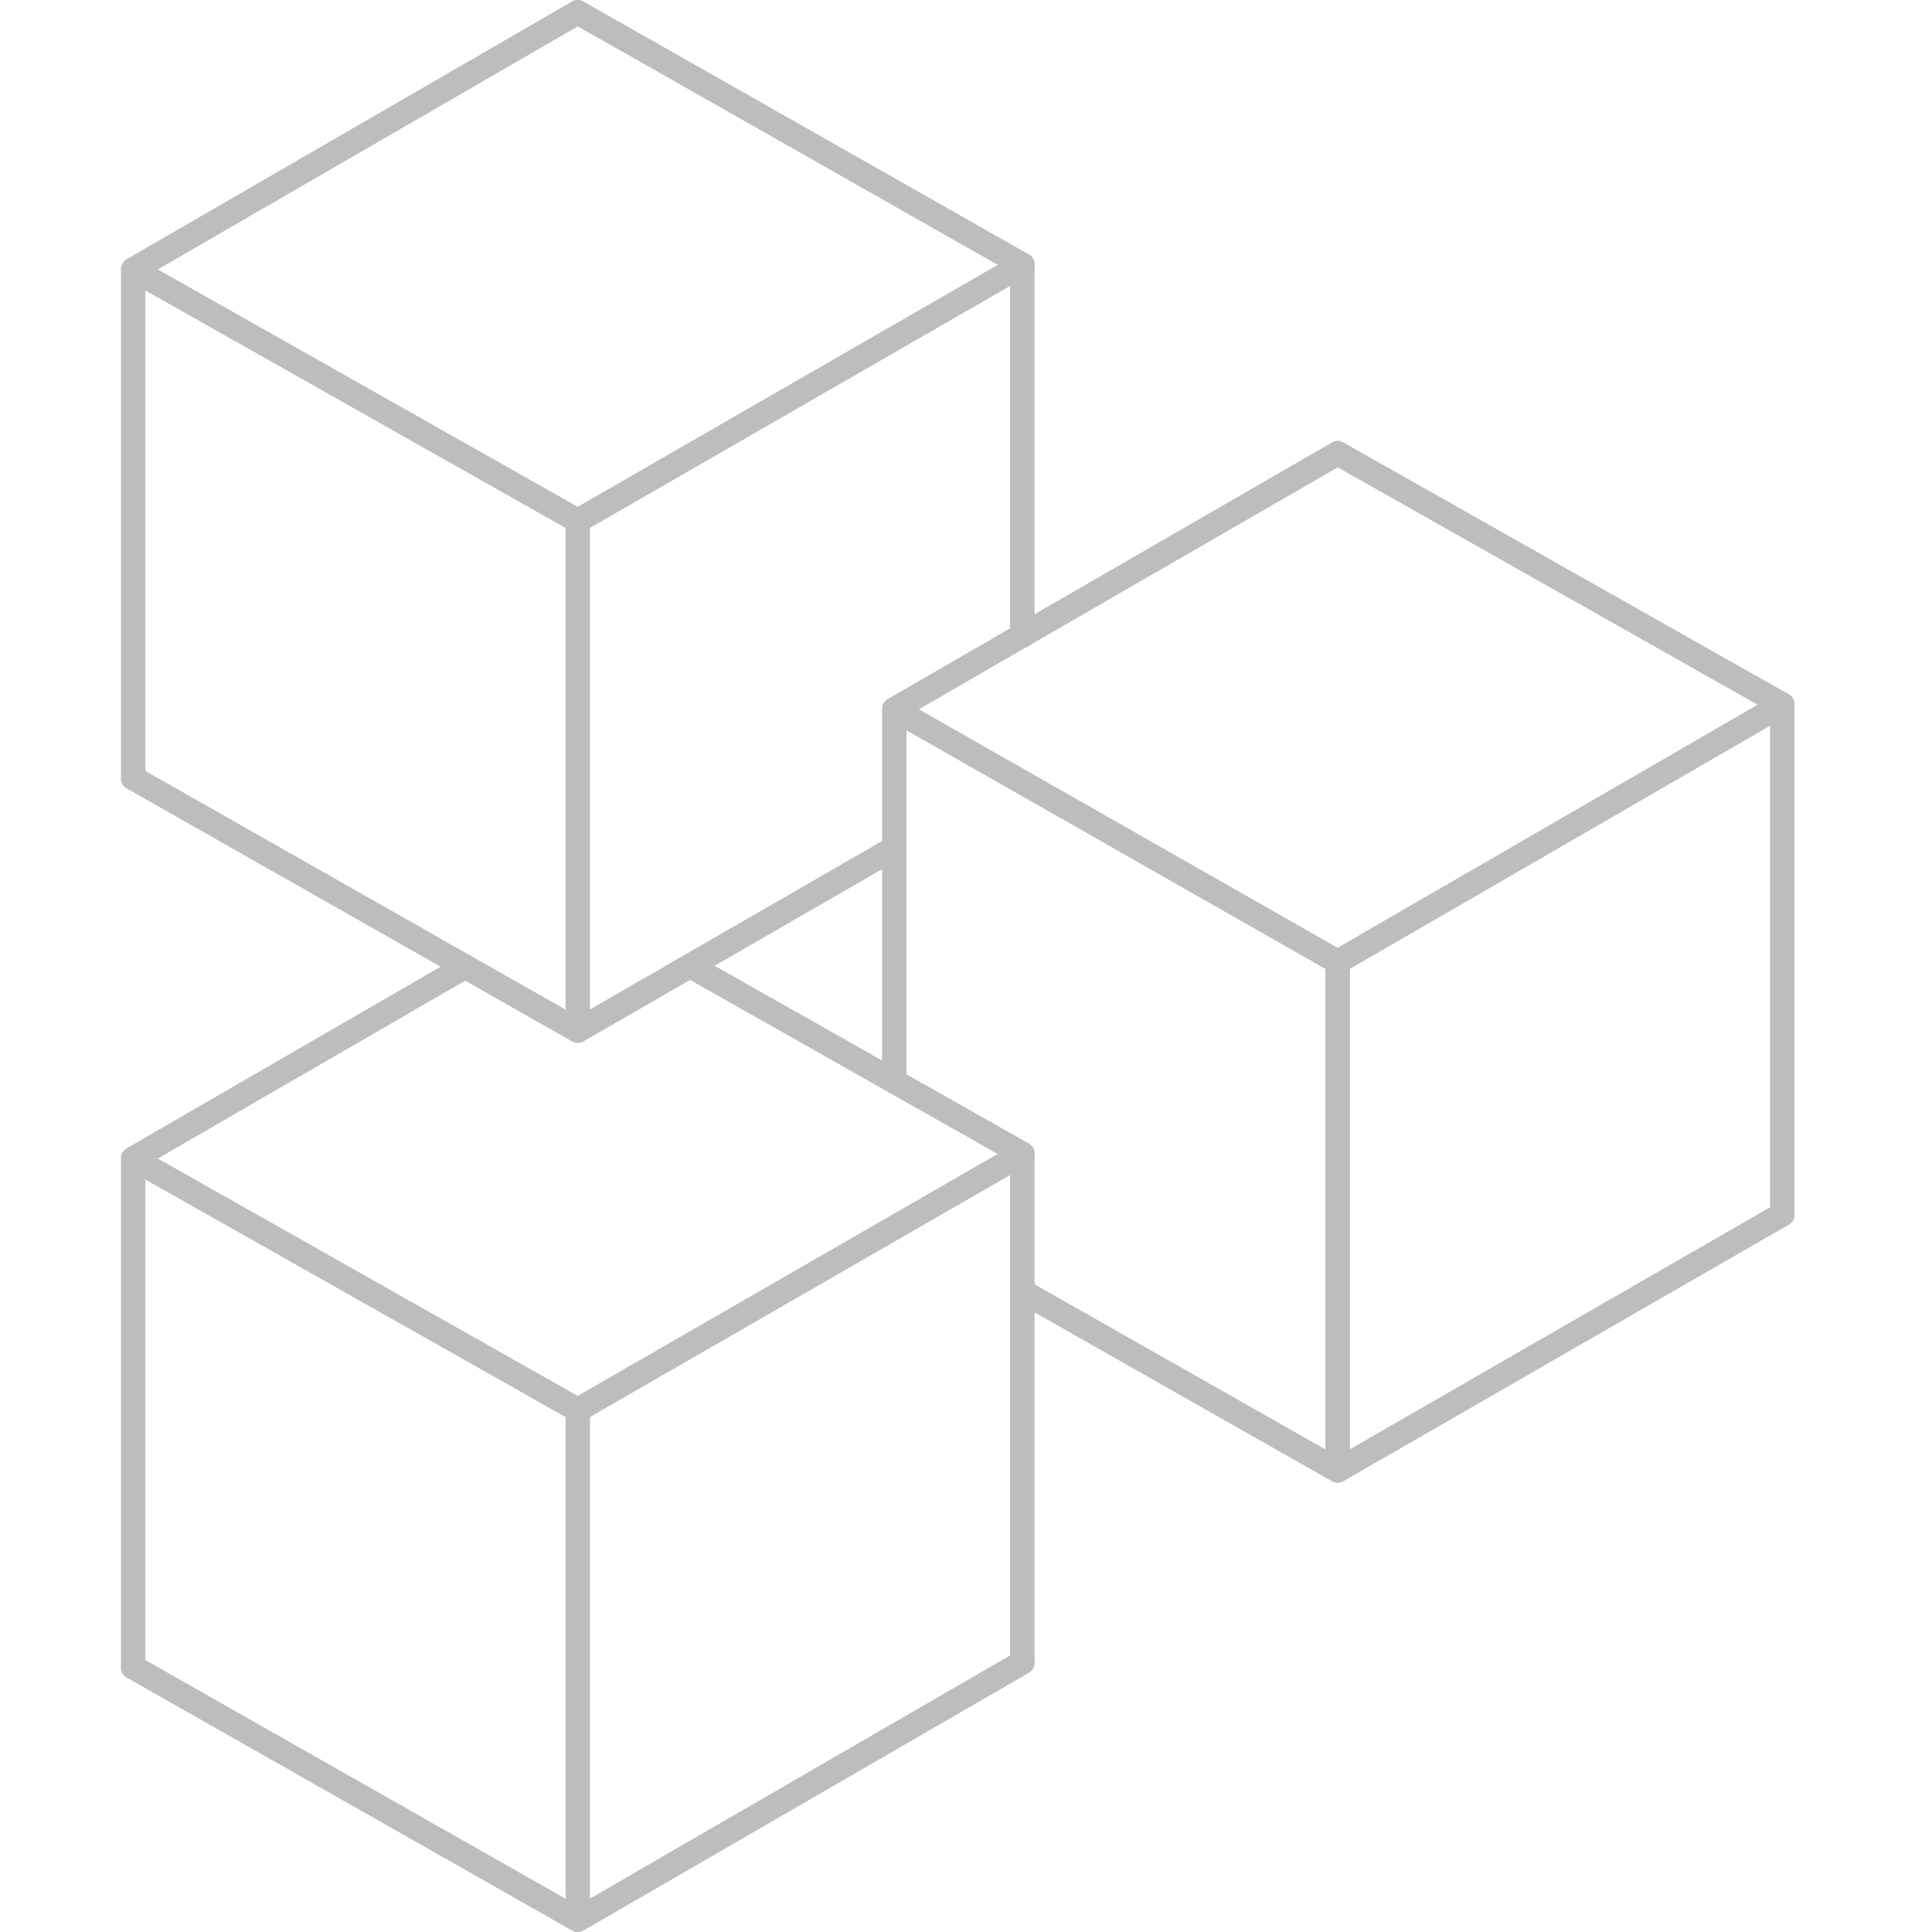 <?xml version="1.0" encoding="UTF-8" standalone="no"?>
<!-- Created with Inkscape (http://www.inkscape.org/) -->

<svg
   xmlns:dc="http://purl.org/dc/elements/1.1/"
   xmlns:cc="http://creativecommons.org/ns#"
   xmlns:rdf="http://www.w3.org/1999/02/22-rdf-syntax-ns#"
   xmlns:svg="http://www.w3.org/2000/svg"
   xmlns="http://www.w3.org/2000/svg"
   xmlns:sodipodi="http://sodipodi.sourceforge.net/DTD/sodipodi-0.dtd"
   xmlns:inkscape="http://www.inkscape.org/namespaces/inkscape"
   width="415.14"
   height="415.14"
   id="svg3839"
   version="1.1"
   inkscape:version="0.48.4 r9939"
   sodipodi:docname="rlogo.svg">
  <defs
     id="defs3841" />
  <sodipodi:namedview
     id="base"
     pagecolor="#ffffff"
     bordercolor="#666666"
     borderopacity="1.0"
     inkscape:pageopacity="0.0"
     inkscape:pageshadow="2"
     inkscape:zoom="0.61113281"
     inkscape:cx="179.7905"
     inkscape:cy="207.57086"
     inkscape:document-units="px"
     inkscape:current-layer="layer1"
     showgrid="false"
     fit-margin-top="0"
     fit-margin-left="0"
     fit-margin-right="0"
     fit-margin-bottom="0"
     inkscape:window-width="1003"
     inkscape:window-height="574"
     inkscape:window-x="98"
     inkscape:window-y="37"
     inkscape:window-maximized="0" />
  <g
     inkscape:label="Layer 1"
     inkscape:groupmode="layer"
     id="layer1"
     transform="translate(-195.209,-324.793)">
    <g
       id="Layer_3"
       transform="translate(128.702,282.012)"
       style="fill:#bdbdbd;fill-opacity:1;stroke:none">
      <g
         id="g28"
         style="fill:#bdbdbd;fill-opacity:1;stroke:none">
        <g
           id="g30"
           style="fill:#bdbdbd;fill-opacity:1;stroke:none">
          <path
             d="M 191.98,152.432 C 160.139,134.431 128.298,116.43 96.457,98.429 c 0,1.511 0,3.022 0,4.533 31.841,-18.425 63.683,-36.85 95.523,-55.275 2.929,-1.694 0.286,-6.232 -2.649,-4.533 -31.841,18.425 -63.683,36.85 -95.523,55.275 -1.69,0.978 -1.718,3.562 0,4.533 31.841,18.001 63.682,36.002 95.523,54.003 2.951,1.668 5.596,-2.868 2.649,-4.533 l 0,0 z"
             id="path32"
             inkscape:connector-curvature="0"
             style="fill:#bdbdbd;fill-opacity:1;stroke:none" />
          <path
             d="M 287.501,97.411 C 255.661,79.325 223.821,61.24 191.98,43.154 c -2.948,-1.675 -5.592,2.862 -2.649,4.533 31.84,18.086 63.68,36.171 95.52,54.257 2.948,1.675 5.592,-2.862 2.65,-4.533 l 0,0 z"
             id="path34"
             inkscape:connector-curvature="0"
             style="fill:#bdbdbd;fill-opacity:1;stroke:none" />
          <path
             d="m 191.98,156.965 c 31.84,-18.34 63.68,-36.681 95.521,-55.021 2.932,-1.689 0.289,-6.226 -2.65,-4.533 -31.84,18.34 -63.68,36.681 -95.52,55.021 -2.932,1.689 -0.289,6.226 2.649,4.533 l 0,0 z"
             id="path36"
             inkscape:connector-curvature="0"
             style="fill:#bdbdbd;fill-opacity:1;stroke:none" />
          <path
             d="m 188.031,154.698 c 0,36.511 0,73.022 0,109.533 1.317,-0.755 2.633,-1.511 3.95,-2.267 -31.841,-18.085 -63.682,-36.17 -95.523,-54.256 -2.948,-1.674 -5.592,2.862 -2.649,4.533 31.841,18.085 63.682,36.17 95.523,54.256 1.725,0.98 3.95,-0.258 3.95,-2.267 0,-36.511 0,-73.022 0,-109.533 -0.001,-3.385 -5.251,-3.385 -5.251,0.001 l 0,0 z"
             id="path38"
             inkscape:connector-curvature="0"
             style="fill:#bdbdbd;fill-opacity:1;stroke:none" />
          <path
             d="m 191.98,266.498 c 22.671,-13.076 45.341,-26.151 68.012,-39.227 2.931,-1.69 0.289,-6.228 -2.649,-4.533 -22.671,13.076 -45.341,26.151 -68.012,39.227 -2.931,1.69 -0.289,6.227 2.649,4.533 l 0,0 z"
             id="path40"
             inkscape:connector-curvature="0"
             style="fill:#bdbdbd;fill-opacity:1;stroke:none" />
          <path
             d="m 283.551,99.677 c 0,26.577 0,53.153 0,79.73 0,3.386 5.25,3.386 5.25,0 0,-26.577 0,-53.153 0,-79.73 0,-3.385 -5.25,-3.385 -5.25,0 l 0,0 z"
             id="path42"
             inkscape:connector-curvature="0"
             style="fill:#bdbdbd;fill-opacity:1;stroke:none" />
          <path
             d="m 92.507,100.695 c 0,36.427 0,72.854 0,109.281 0,3.386 5.25,3.386 5.25,0 0,-36.427 0,-72.854 0,-109.281 0,-3.386 -5.25,-3.386 -5.25,0 l 0,0 z"
             id="path44"
             inkscape:connector-curvature="0"
             style="fill:#bdbdbd;fill-opacity:1;stroke:none" />
          <path
             d="m 191.98,343.479 c -31.841,-18 -63.682,-36.001 -95.523,-54.001 0,1.511 0,3.022 0,4.533 23.774,-13.756 47.548,-27.512 71.322,-41.267 2.929,-1.694 0.286,-6.232 -2.649,-4.533 -23.774,13.756 -47.548,27.511 -71.322,41.267 -1.69,0.978 -1.718,3.562 0,4.533 31.841,18 63.682,36.001 95.523,54.001 2.951,1.669 5.596,-2.866 2.649,-4.533 l 0,0 z"
             id="path46"
             inkscape:connector-curvature="0"
             style="fill:#bdbdbd;fill-opacity:1;stroke:none" />
          <path
             d="m 287.501,288.454 c -23.777,-13.453 -47.554,-26.906 -71.332,-40.359 -2.95,-1.669 -5.595,2.867 -2.649,4.533 23.777,13.453 47.554,26.906 71.331,40.359 2.951,1.669 5.595,-2.866 2.65,-4.533 l 0,0 z"
             id="path48"
             inkscape:connector-curvature="0"
             style="fill:#bdbdbd;fill-opacity:1;stroke:none" />
          <path
             d="m 191.98,348.013 c 31.84,-18.342 63.68,-36.684 95.521,-55.025 2.932,-1.688 0.289,-6.227 -2.65,-4.533 -31.84,18.342 -63.68,36.684 -95.52,55.025 -2.932,1.688 -0.289,6.226 2.649,4.533 l 0,0 z"
             id="path50"
             inkscape:connector-curvature="0"
             style="fill:#bdbdbd;fill-opacity:1;stroke:none" />
          <path
             d="m 188.031,345.746 c 0,36.512 0,73.022 0,109.534 1.317,-0.756 2.633,-1.511 3.95,-2.267 -31.841,-18.084 -63.682,-36.169 -95.523,-54.253 -2.948,-1.675 -5.592,2.862 -2.649,4.533 31.841,18.084 63.682,36.169 95.523,54.253 1.725,0.979 3.95,-0.258 3.95,-2.267 0,-36.512 0,-73.022 0,-109.534 -0.001,-3.385 -5.251,-3.385 -5.251,10e-4 l 0,0 z"
             id="path52"
             inkscape:connector-curvature="0"
             style="fill:#bdbdbd;fill-opacity:1;stroke:none" />
          <path
             d="m 191.98,457.547 c 31.84,-18.426 63.68,-36.851 95.521,-55.276 2.928,-1.694 0.286,-6.232 -2.65,-4.533 -31.84,18.426 -63.68,36.851 -95.52,55.276 -2.929,1.694 -0.286,6.232 2.649,4.533 l 0,0 z"
             id="path54"
             inkscape:connector-curvature="0"
             style="fill:#bdbdbd;fill-opacity:1;stroke:none" />
          <path
             d="m 283.551,290.721 c 0,36.428 0,72.855 0,109.283 0,3.386 5.25,3.386 5.25,0 0,-36.428 0,-72.855 0,-109.283 0,-3.386 -5.25,-3.386 -5.25,0 l 0,0 z"
             id="path56"
             inkscape:connector-curvature="0"
             style="fill:#bdbdbd;fill-opacity:1;stroke:none" />
          <path
             d="m 92.507,291.745 c 0,36.428 0,72.854 0,109.282 0,3.386 5.25,3.386 5.25,0 0,-36.428 0,-72.854 0,-109.282 0,-3.386 -5.25,-3.386 -5.25,0 l 0,0 z"
             id="path58"
             inkscape:connector-curvature="0"
             style="fill:#bdbdbd;fill-opacity:1;stroke:none" />
          <path
             d="m 355.262,247.194 c -31.757,-18.086 -63.513,-36.172 -95.27,-54.258 0,1.511 0,3.022 0,4.533 31.757,-18.342 63.513,-36.684 95.27,-55.025 2.93,-1.692 0.287,-6.229 -2.65,-4.533 -31.756,18.342 -63.513,36.684 -95.269,55.025 -1.695,0.979 -1.712,3.558 0,4.533 31.756,18.086 63.513,36.172 95.269,54.258 2.946,1.679 5.59,-2.858 2.65,-4.533 l 0,0 z"
             id="path60"
             inkscape:connector-curvature="0"
             style="fill:#bdbdbd;fill-opacity:1;stroke:none" />
          <path
             d="m 450.788,191.916 c -31.843,-18.001 -63.685,-36.003 -95.526,-54.004 -2.951,-1.668 -5.597,2.868 -2.65,4.533 31.843,18.001 63.685,36.003 95.526,54.004 2.951,1.668 5.596,-2.868 2.65,-4.533 l 0,0 z"
             id="path62"
             inkscape:connector-curvature="0"
             style="fill:#bdbdbd;fill-opacity:1;stroke:none" />
          <path
             d="m 355.262,251.728 c 31.842,-18.426 63.684,-36.853 95.526,-55.279 2.928,-1.695 0.286,-6.232 -2.65,-4.533 -31.842,18.426 -63.684,36.853 -95.526,55.279 -2.928,1.694 -0.287,6.231 2.65,4.533 l 0,0 z"
             id="path64"
             inkscape:connector-curvature="0"
             style="fill:#bdbdbd;fill-opacity:1;stroke:none" />
          <path
             d="m 351.312,249.461 c 0,36.426 0,72.851 0,109.276 1.316,-0.756 2.633,-1.511 3.95,-2.267 -22.587,-12.821 -45.174,-25.643 -67.761,-38.464 -2.949,-1.674 -5.594,2.862 -2.65,4.533 22.587,12.821 45.174,25.643 67.761,38.464 1.726,0.979 3.95,-0.258 3.95,-2.267 0,-36.426 0,-72.851 0,-109.276 0,-3.385 -5.25,-3.385 -5.25,0.001 l 0,0 z"
             id="path66"
             inkscape:connector-curvature="0"
             style="fill:#bdbdbd;fill-opacity:1;stroke:none" />
          <path
             d="m 355.262,361.004 c 31.842,-18.341 63.684,-36.681 95.526,-55.021 2.932,-1.688 0.289,-6.226 -2.65,-4.533 -31.842,18.341 -63.684,36.681 -95.526,55.021 -2.932,1.688 -0.29,6.225 2.65,4.533 l 0,0 z"
             id="path68"
             inkscape:connector-curvature="0"
             style="fill:#bdbdbd;fill-opacity:1;stroke:none" />
          <path
             d="m 446.838,194.182 c 0,36.511 0,73.023 0,109.534 0,3.386 5.25,3.386 5.25,0 0,-36.511 0,-73.022 0,-109.534 0,-3.386 -5.25,-3.386 -5.25,0 l 0,0 z"
             id="path70"
             inkscape:connector-curvature="0"
             style="fill:#bdbdbd;fill-opacity:1;stroke:none" />
          <path
             d="m 256.042,195.203 c 0,26.662 0,53.324 0,79.986 0,3.386 5.25,3.386 5.25,0 0,-26.662 0,-53.324 0,-79.986 0,-3.386 -5.25,-3.386 -5.25,0 l 0,0 z"
             id="path72"
             inkscape:connector-curvature="0"
             style="fill:#bdbdbd;fill-opacity:1;stroke:none" />
        </g>
      </g>
    </g>
  </g>
</svg>
